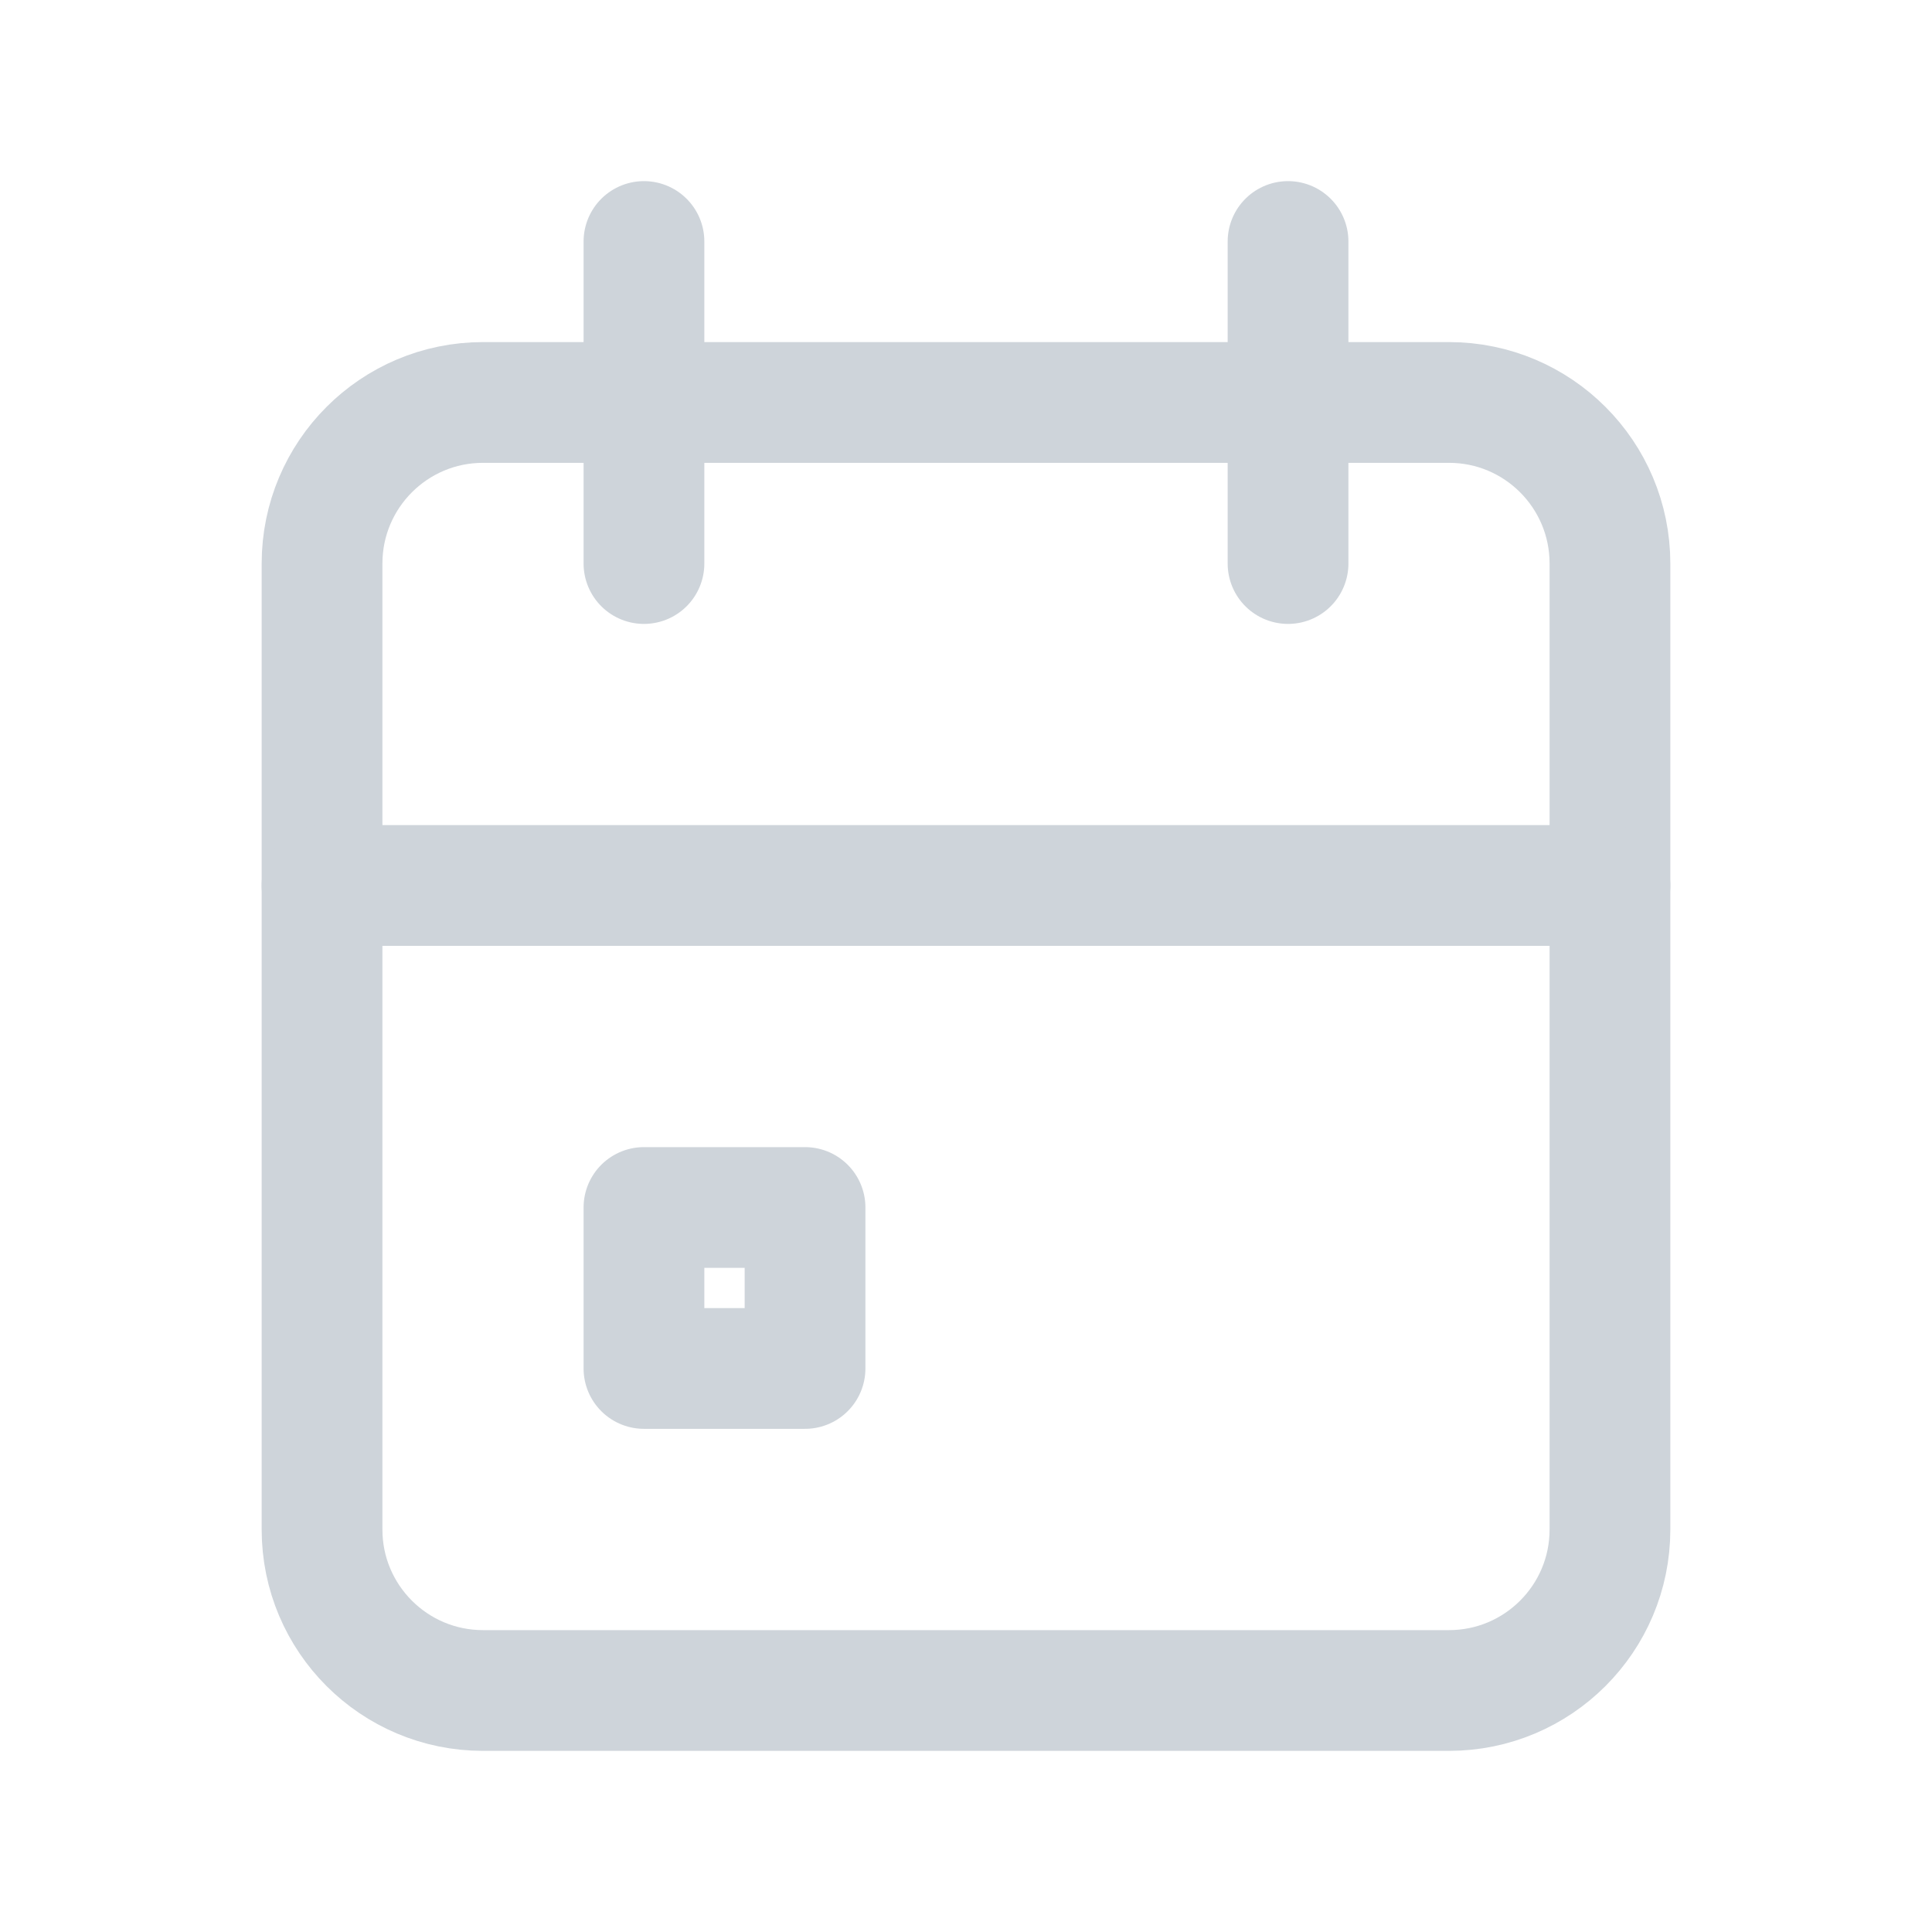 <svg width="16" height="16" viewBox="0 0 16 16" fill="none" xmlns="http://www.w3.org/2000/svg">
<g clip-path="url(#clip0_445_5)">
<path d="M12 3.333H4C3.264 3.333 2.667 3.93 2.667 4.667V12.667C2.667 13.403 3.264 14 4 14H12C12.736 14 13.333 13.403 13.333 12.667V4.667C13.333 3.93 12.736 3.333 12 3.333Z" stroke="#CED4DA" stroke-linecap="round" stroke-linejoin="round"/>
<path d="M10.667 2V4.667" stroke="#CED4DA" stroke-linecap="round" stroke-linejoin="round"/>
<path d="M5.333 2V4.667" stroke="#CED4DA" stroke-linecap="round" stroke-linejoin="round"/>
<path d="M2.667 7.333H13.333" stroke="#CED4DA" stroke-linecap="round" stroke-linejoin="round"/>
<path d="M6.667 10H5.333V11.333H6.667V10Z" stroke="#CED4DA" stroke-linecap="round" stroke-linejoin="round"/>
</g>
<defs>
<clipPath id="clip0_445_5">
<rect width="16" height="16" fill="white"/>
</clipPath>
</defs>
</svg>
